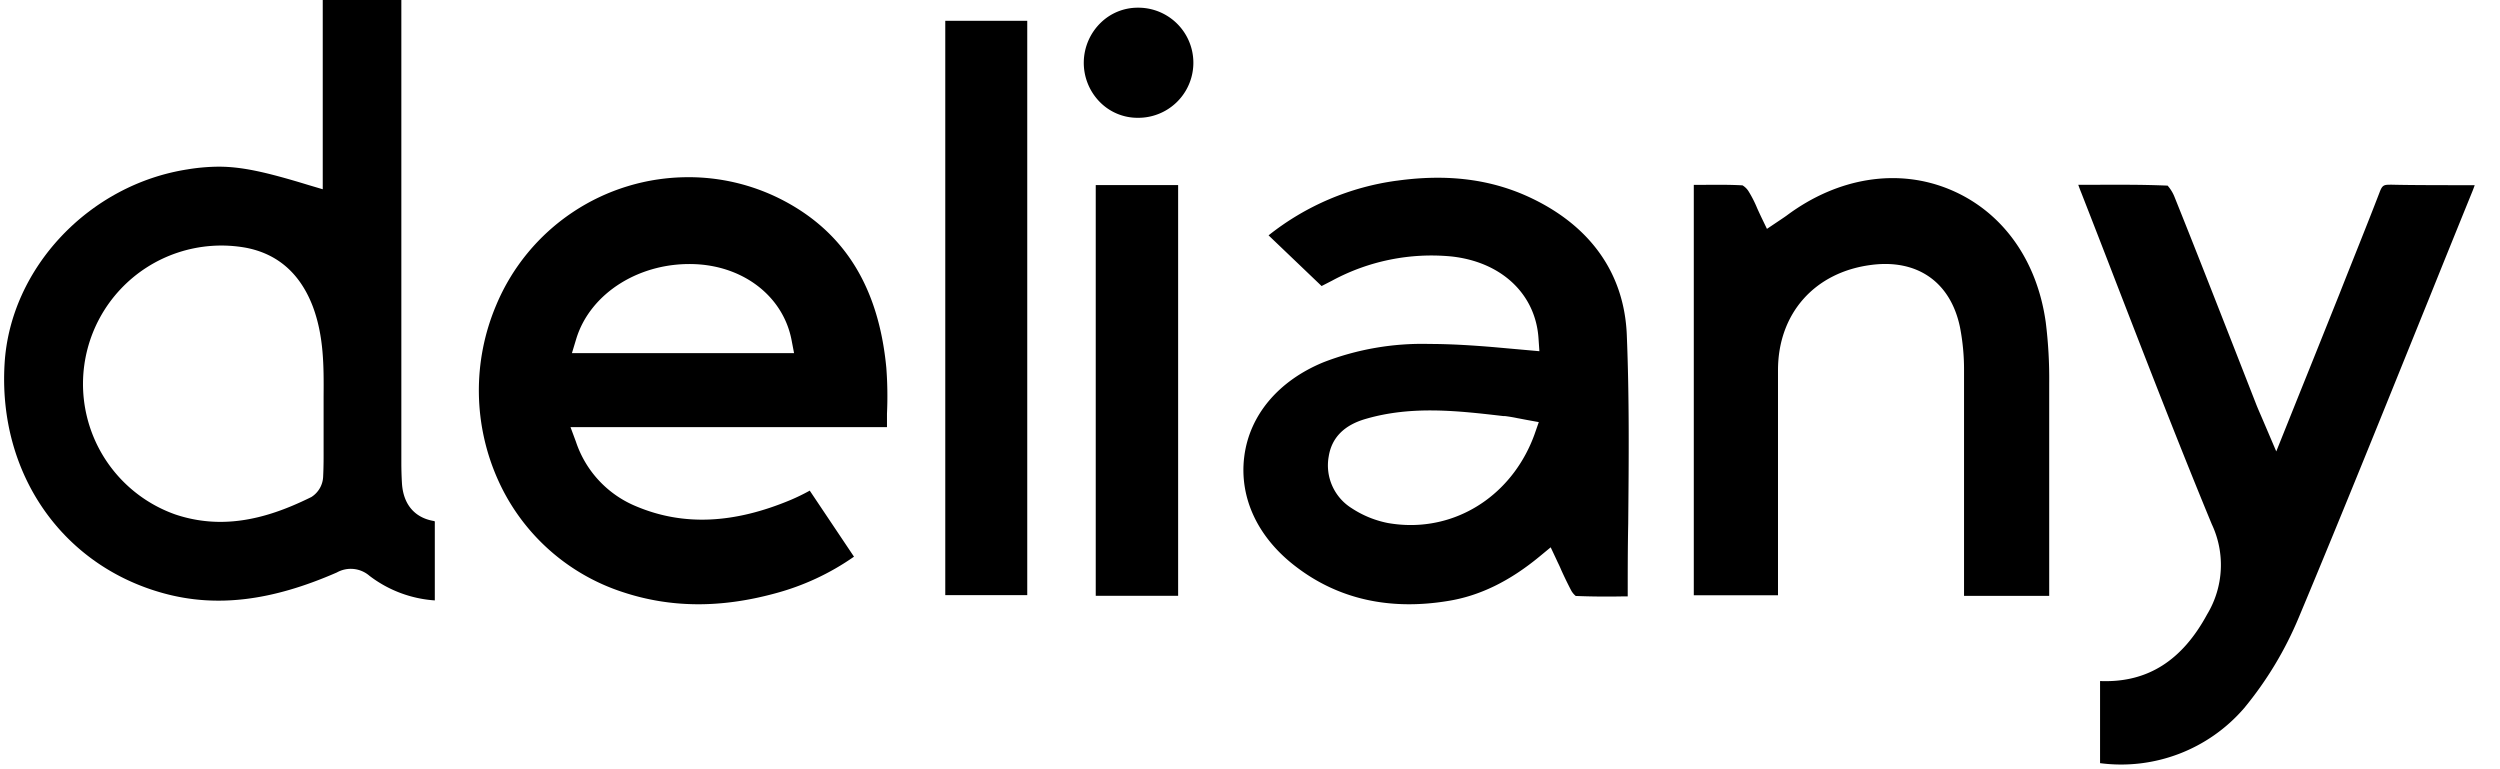 <svg width="91" height="28" viewBox="0 0 91 28" fill="none" xmlns="http://www.w3.org/2000/svg" class="sc-6dt8ej-0 sc-182c7fb-0 cfLHUx dkCEQy"><path fill-rule="evenodd" clip-rule="evenodd" d="M25.053 6.45a7.427 7.427 0 013.335.783c2.314 1.162 3.591 3.179 3.874 6.153.042.556.05 1.113.024 1.67v.491h-11.52l.2.538a3.856 3.856 0 002.21 2.353c1.698.71 3.535.629 5.615-.245a7.443 7.443 0 00.653-.317l.03-.018 1.611 2.405a9.089 9.089 0 01-2.888 1.341c-1.985.538-3.795.52-5.514-.047a7.526 7.526 0 01-4.532-4.037 7.953 7.953 0 01-.088-6.416 7.577 7.577 0 016.99-4.654zm-4.08 5.892l-.155.513h8.086l-.09-.471c-.296-1.557-1.686-2.668-3.457-2.766-2.028-.108-3.873 1.034-4.384 2.724zM50.842 6.578c1.864-.26 3.468-.052 4.912.64 2.172 1.04 3.368 2.764 3.461 4.962.093 2.28.074 4.512.052 6.877-.018.877-.018 1.762-.018 2.653h-.235a28.67 28.67 0 01-1.658-.017.72.72 0 01-.155-.182c-.12-.228-.238-.469-.366-.749-.044-.107-.09-.204-.14-.306l-.032-.07-.218-.464-.396.327c-1.103.913-2.2 1.446-3.355 1.628-2.117.346-3.967-.071-5.492-1.228-1.42-1.066-2.102-2.535-1.91-4.035.19-1.501 1.24-2.749 2.873-3.424a9.942 9.942 0 013.866-.67c.769 0 1.55.05 2.336.115l.815.073.852.076-.032-.464c-.105-1.62-1.353-2.792-3.178-2.986a7.614 7.614 0 00-4.335.881l-.383.197-1.93-1.845a9.544 9.544 0 014.666-1.99zm.51 12.533c1.986 0 3.766-1.267 4.503-3.296l.157-.45-.466-.085-.246-.047-.056-.01a5.742 5.742 0 00-.462-.078h-.06l-.025-.003c-1.628-.188-3.309-.383-4.985.106-.786.226-1.238.685-1.346 1.363a1.835 1.835 0 00.83 1.884c.402.266.852.45 1.324.543.275.048.554.073.833.073z" fill="currentColor"></path><path d="M87.014 6.723c-.246 0-.3.017-.4.285-.472 1.228-.983 2.483-1.455 3.684l-.422 1.053c-.337.843-.675 1.685-1.03 2.565l-.851 2.122-.514-1.204c-.078-.181-.142-.326-.201-.471l-.784-2.005c-.72-1.837-1.461-3.735-2.21-5.597a1.397 1.397 0 00-.246-.398c-.914-.04-1.835-.034-2.805-.03h-.447c.037.104.071.195.108.285.426 1.09.85 2.18 1.27 3.272 1.12 2.89 2.277 5.882 3.48 8.793a3.476 3.476 0 01-.167 3.284c-.91 1.682-2.163 2.48-3.834 2.431h-.064v2.987a5.91 5.91 0 005.247-2.006 13.058 13.058 0 001.992-3.311c1.613-3.85 3.193-7.786 4.735-11.593.527-1.31 1.057-2.62 1.59-3.93.024-.062.048-.125.073-.197h-.523c-.877-.005-1.707 0-2.542-.02zM74.465 11.728c-.319-2.277-1.589-4.035-3.48-4.826-1.891-.791-4.077-.452-5.949.943-.064.047-.13.09-.211.145l-.508.341-.2-.415c-.056-.118-.108-.23-.157-.339a4.227 4.227 0 00-.314-.616.654.654 0 00-.219-.214c-.479-.027-.982-.022-1.527-.017h-.246v14.938h3.065v-8.191c0-2.066 1.334-3.571 3.397-3.834 1.683-.219 2.889.631 3.228 2.27.1.518.15 1.045.147 1.574v8.203h3.1v-2.456-5.273a16.579 16.579 0 00-.126-2.233zM34.408.756h2.984v20.907h-2.984zM41.455.28h-.052a1.925 1.925 0 00-1.328.54 2.033 2.033 0 00-.05 2.884c.365.376.867.587 1.39.584A2.004 2.004 0 1041.454.28h.002z" fill="currentColor"></path><path fill-rule="evenodd" clip-rule="evenodd" d="M15.761 18.959a.277.277 0 01.064.017.494.494 0 01.002.086v2.793a4.401 4.401 0 01-2.38-.897 1.039 1.039 0 00-1.186-.12c-2.377 1.039-4.38 1.282-6.293.761-3.713-1.01-6.047-4.377-5.8-8.378.213-3.468 3.077-6.501 6.66-7.056a7.25 7.25 0 011.13-.098c.82 0 1.675.179 3.277.67l.513.152V0h2.861v16.842c0 .258.008.503.022.749.047.754.447 1.24 1.13 1.368zm-4.423-.87a.92.92 0 00.425-.754c.018-.352.017-.707.016-1.057v-1.853c.008-1.073.013-2.184-.392-3.267-.46-1.203-1.282-1.925-2.456-2.144a5.038 5.038 0 00-2.545 9.714c.527.177 1.08.268 1.636.268 1.265 0 2.4-.455 3.316-.906z" fill="currentColor"></path><path fill="currentColor" d="M39.885 6.737h2.999v14.95h-2.999z"></path></svg>